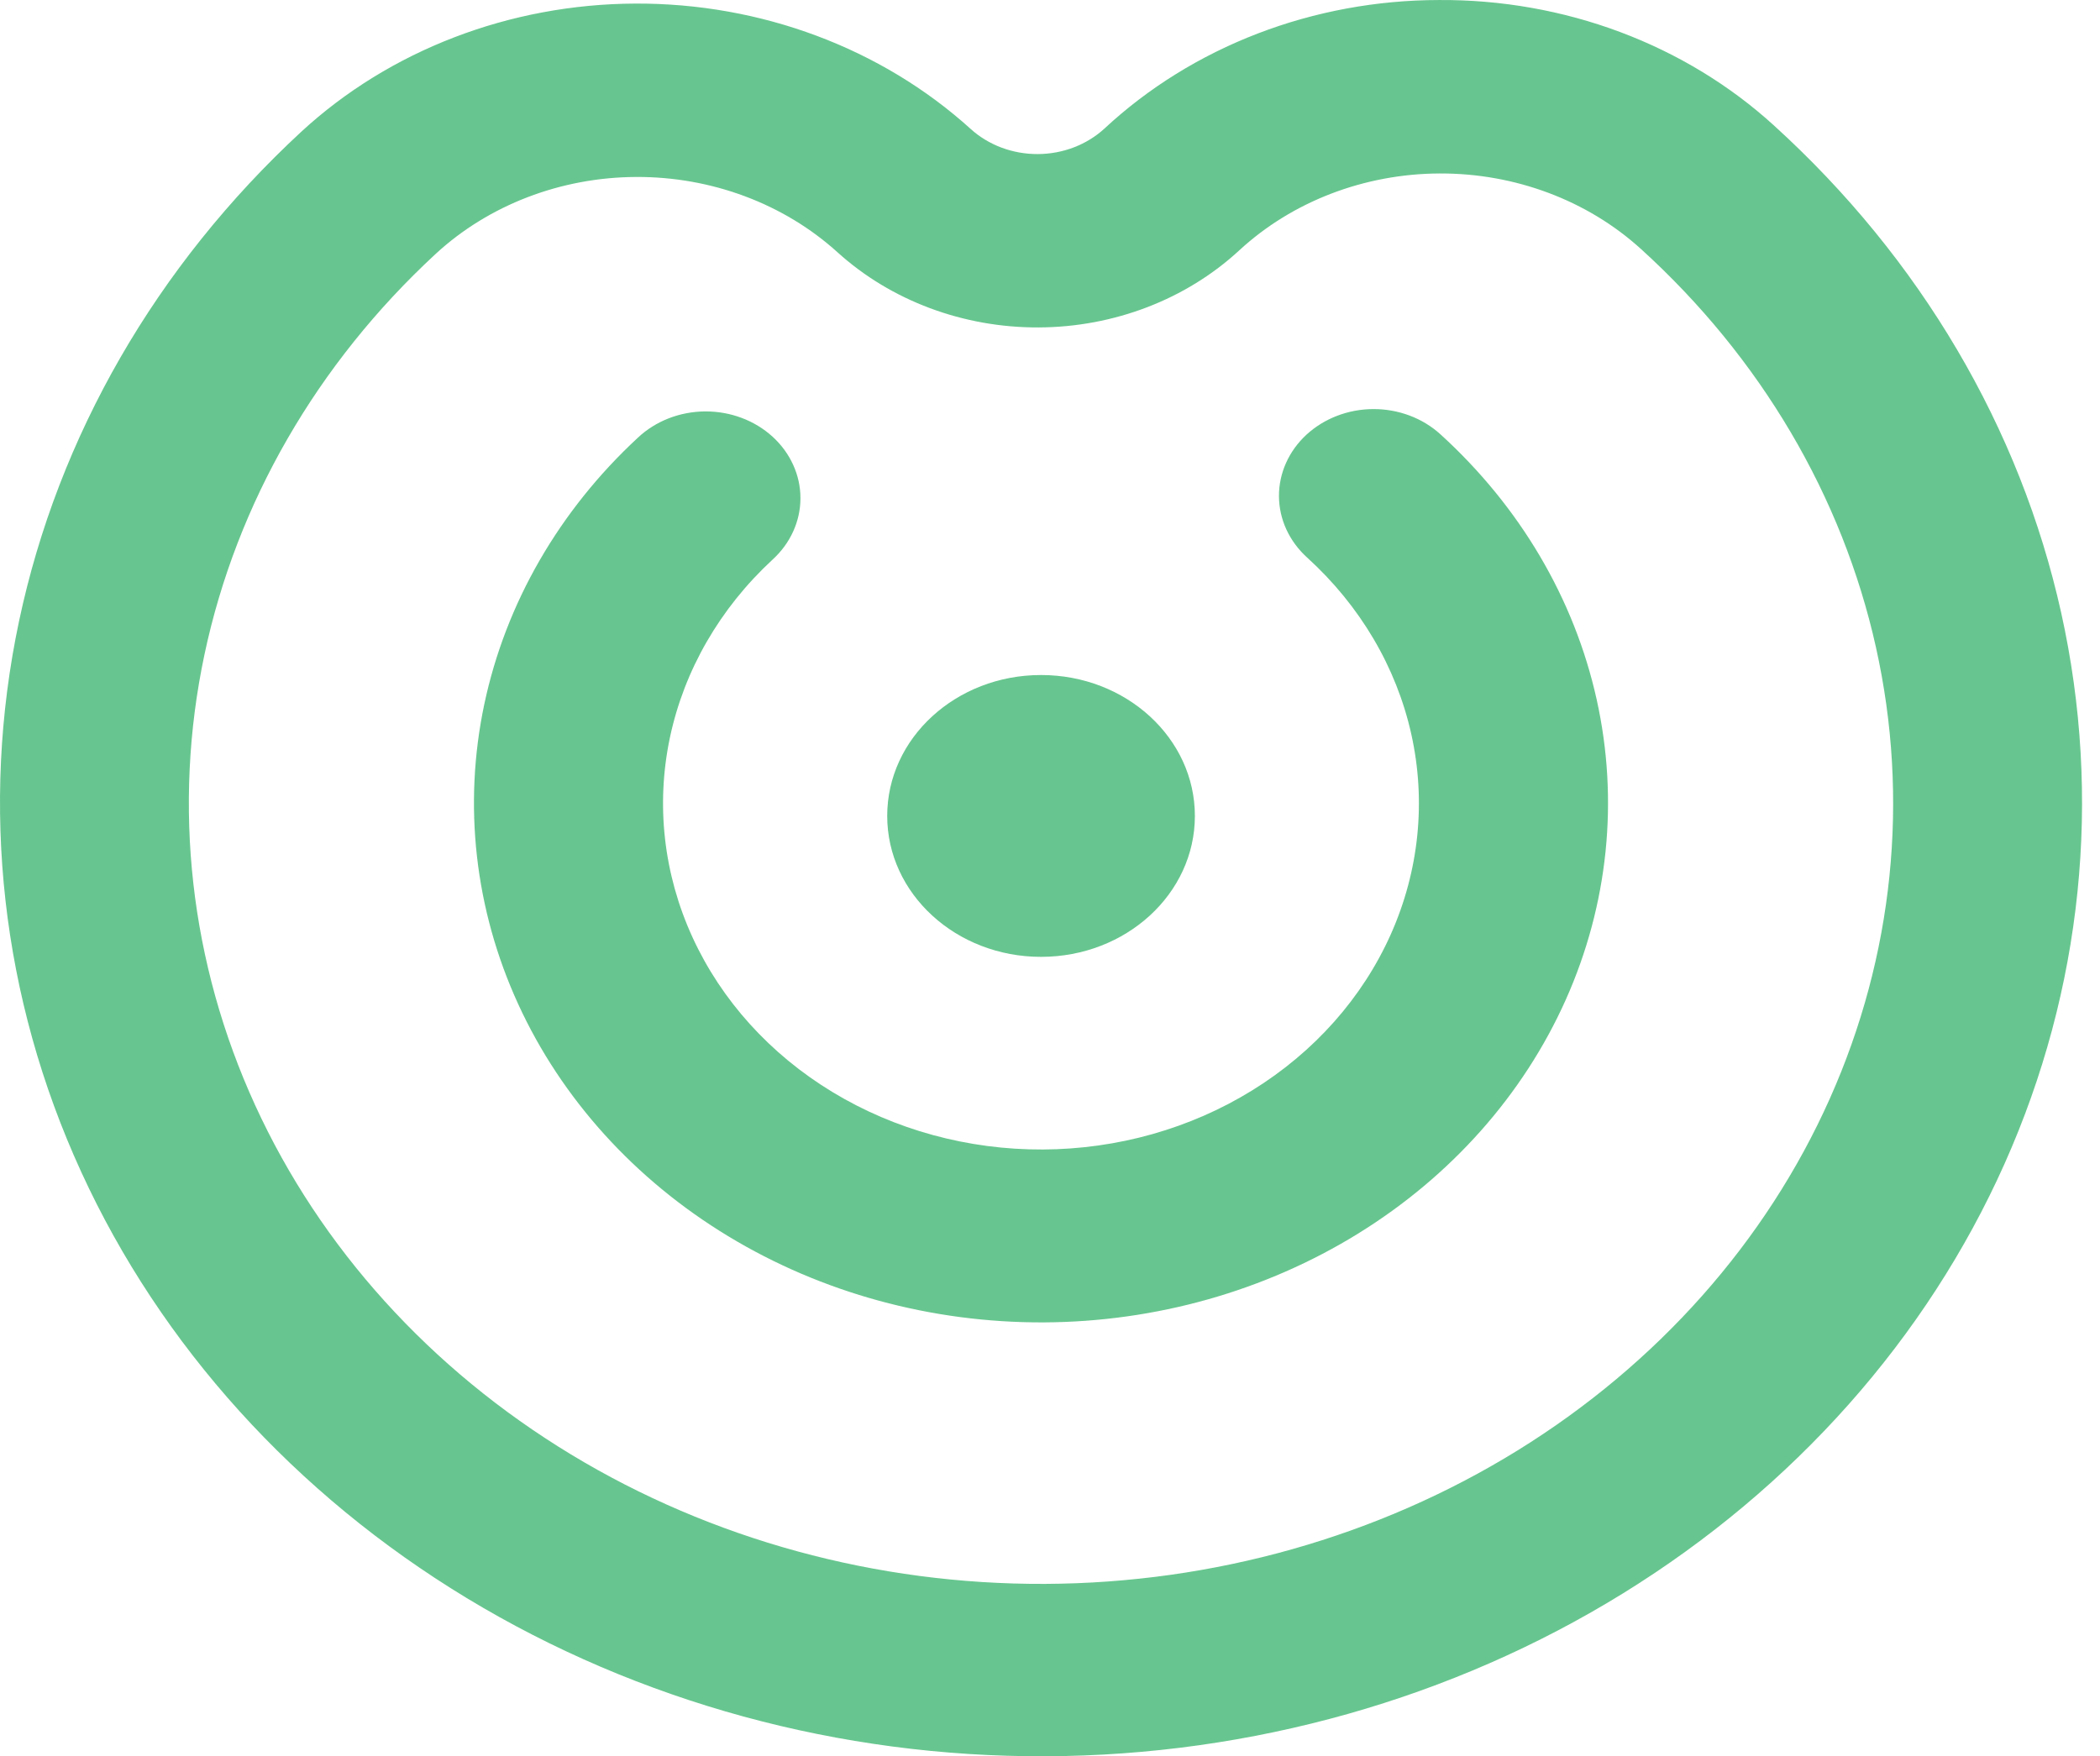 <svg width="104" height="87" viewBox="0 0 104 87" fill="none" xmlns="http://www.w3.org/2000/svg">
<path d="M38.258 27.723C38.697 27.323 39.045 26.848 39.282 26.325C39.52 25.801 39.642 25.24 39.641 24.673C39.641 24.106 39.518 23.545 39.279 23.022C39.041 22.499 38.692 22.024 38.253 21.625C37.813 21.226 37.292 20.91 36.719 20.697C36.146 20.483 35.532 20.376 34.914 20.38C34.295 20.385 33.684 20.502 33.114 20.724C32.545 20.946 32.03 21.269 31.597 21.675C27.691 25.291 25.042 29.886 23.985 34.881C22.929 39.876 23.513 45.046 25.662 49.737C27.812 54.428 31.431 58.43 36.063 61.237C40.694 64.044 46.13 65.529 51.683 65.506C57.235 65.483 62.656 63.952 67.26 61.106C71.863 58.261 75.442 54.228 77.545 49.519C79.647 44.81 80.179 39.636 79.073 34.65C77.967 29.664 75.272 25.091 71.329 21.508C70.892 21.111 70.374 20.797 69.803 20.583C69.233 20.37 68.623 20.261 68.007 20.264C67.391 20.266 66.782 20.38 66.214 20.599C65.646 20.817 65.131 21.136 64.697 21.536C64.264 21.937 63.921 22.412 63.688 22.935C63.455 23.457 63.337 24.016 63.339 24.581C63.342 25.145 63.466 25.703 63.704 26.223C63.943 26.744 64.291 27.216 64.728 27.613C67.357 30 69.155 33.048 69.894 36.372C70.632 39.695 70.278 43.145 68.877 46.284C67.476 49.423 65.091 52.111 62.022 54.008C58.954 55.906 55.34 56.926 51.639 56.942C47.937 56.958 44.314 55.967 41.227 54.096C38.139 52.224 35.727 49.556 34.295 46.429C32.862 43.302 32.474 39.855 33.179 36.526C33.885 33.197 35.652 30.133 38.257 27.724L38.258 27.723Z" fill="#27AE60" fill-opacity="0.7"/>
<path d="M71.251 0.001C68.171 0.006 65.123 0.57 62.283 1.662C59.442 2.754 56.867 4.351 54.705 6.361C53.828 7.17 52.639 7.627 51.395 7.632C50.152 7.637 48.957 7.19 48.073 6.389C43.653 2.385 37.68 0.151 31.464 0.177C25.248 0.203 19.298 2.487 14.918 6.528C7.745 13.166 2.882 21.604 0.942 30.774C-0.998 39.944 0.073 49.436 4.02 58.048C7.966 66.661 14.611 74.009 23.114 79.162C31.617 84.315 41.596 87.042 51.791 86.999C61.986 86.957 71.938 84.146 80.389 78.922C88.841 73.698 95.412 66.295 99.272 57.65C103.132 49.005 104.109 39.504 102.077 30.351C100.046 21.197 95.099 12.801 87.861 6.223C85.679 4.231 83.087 2.655 80.236 1.587C77.385 0.519 74.331 -0.02 71.251 0.001ZM81.258 12.326C87.188 17.709 91.241 24.582 92.907 32.076C94.573 39.57 93.776 47.348 90.617 54.427C87.458 61.506 82.08 67.567 75.161 71.846C68.242 76.123 60.094 78.425 51.747 78.46C43.401 78.496 35.23 76.262 28.269 72.042C21.308 67.823 15.868 61.806 12.639 54.754C9.41 47.702 8.535 39.931 10.126 32.423C11.717 24.916 15.702 18.009 21.577 12.576C24.205 10.152 27.776 8.782 31.505 8.766C35.235 8.75 38.819 10.091 41.472 12.493C44.123 14.895 47.707 16.236 51.437 16.22C55.166 16.205 58.736 14.834 61.364 12.41C63.99 9.982 67.561 8.609 71.292 8.593C75.022 8.578 78.607 9.92 81.257 12.326" fill="#27AE60" fill-opacity="0.7"/>
<path d="M51.556 47.399C55.764 47.399 59.175 44.273 59.175 40.418C59.175 36.563 55.764 33.438 51.556 33.438C47.348 33.438 43.938 36.563 43.938 40.418C43.938 44.273 47.348 47.399 51.556 47.399Z" fill="#27AE60" fill-opacity="0.7"/>
</svg>
